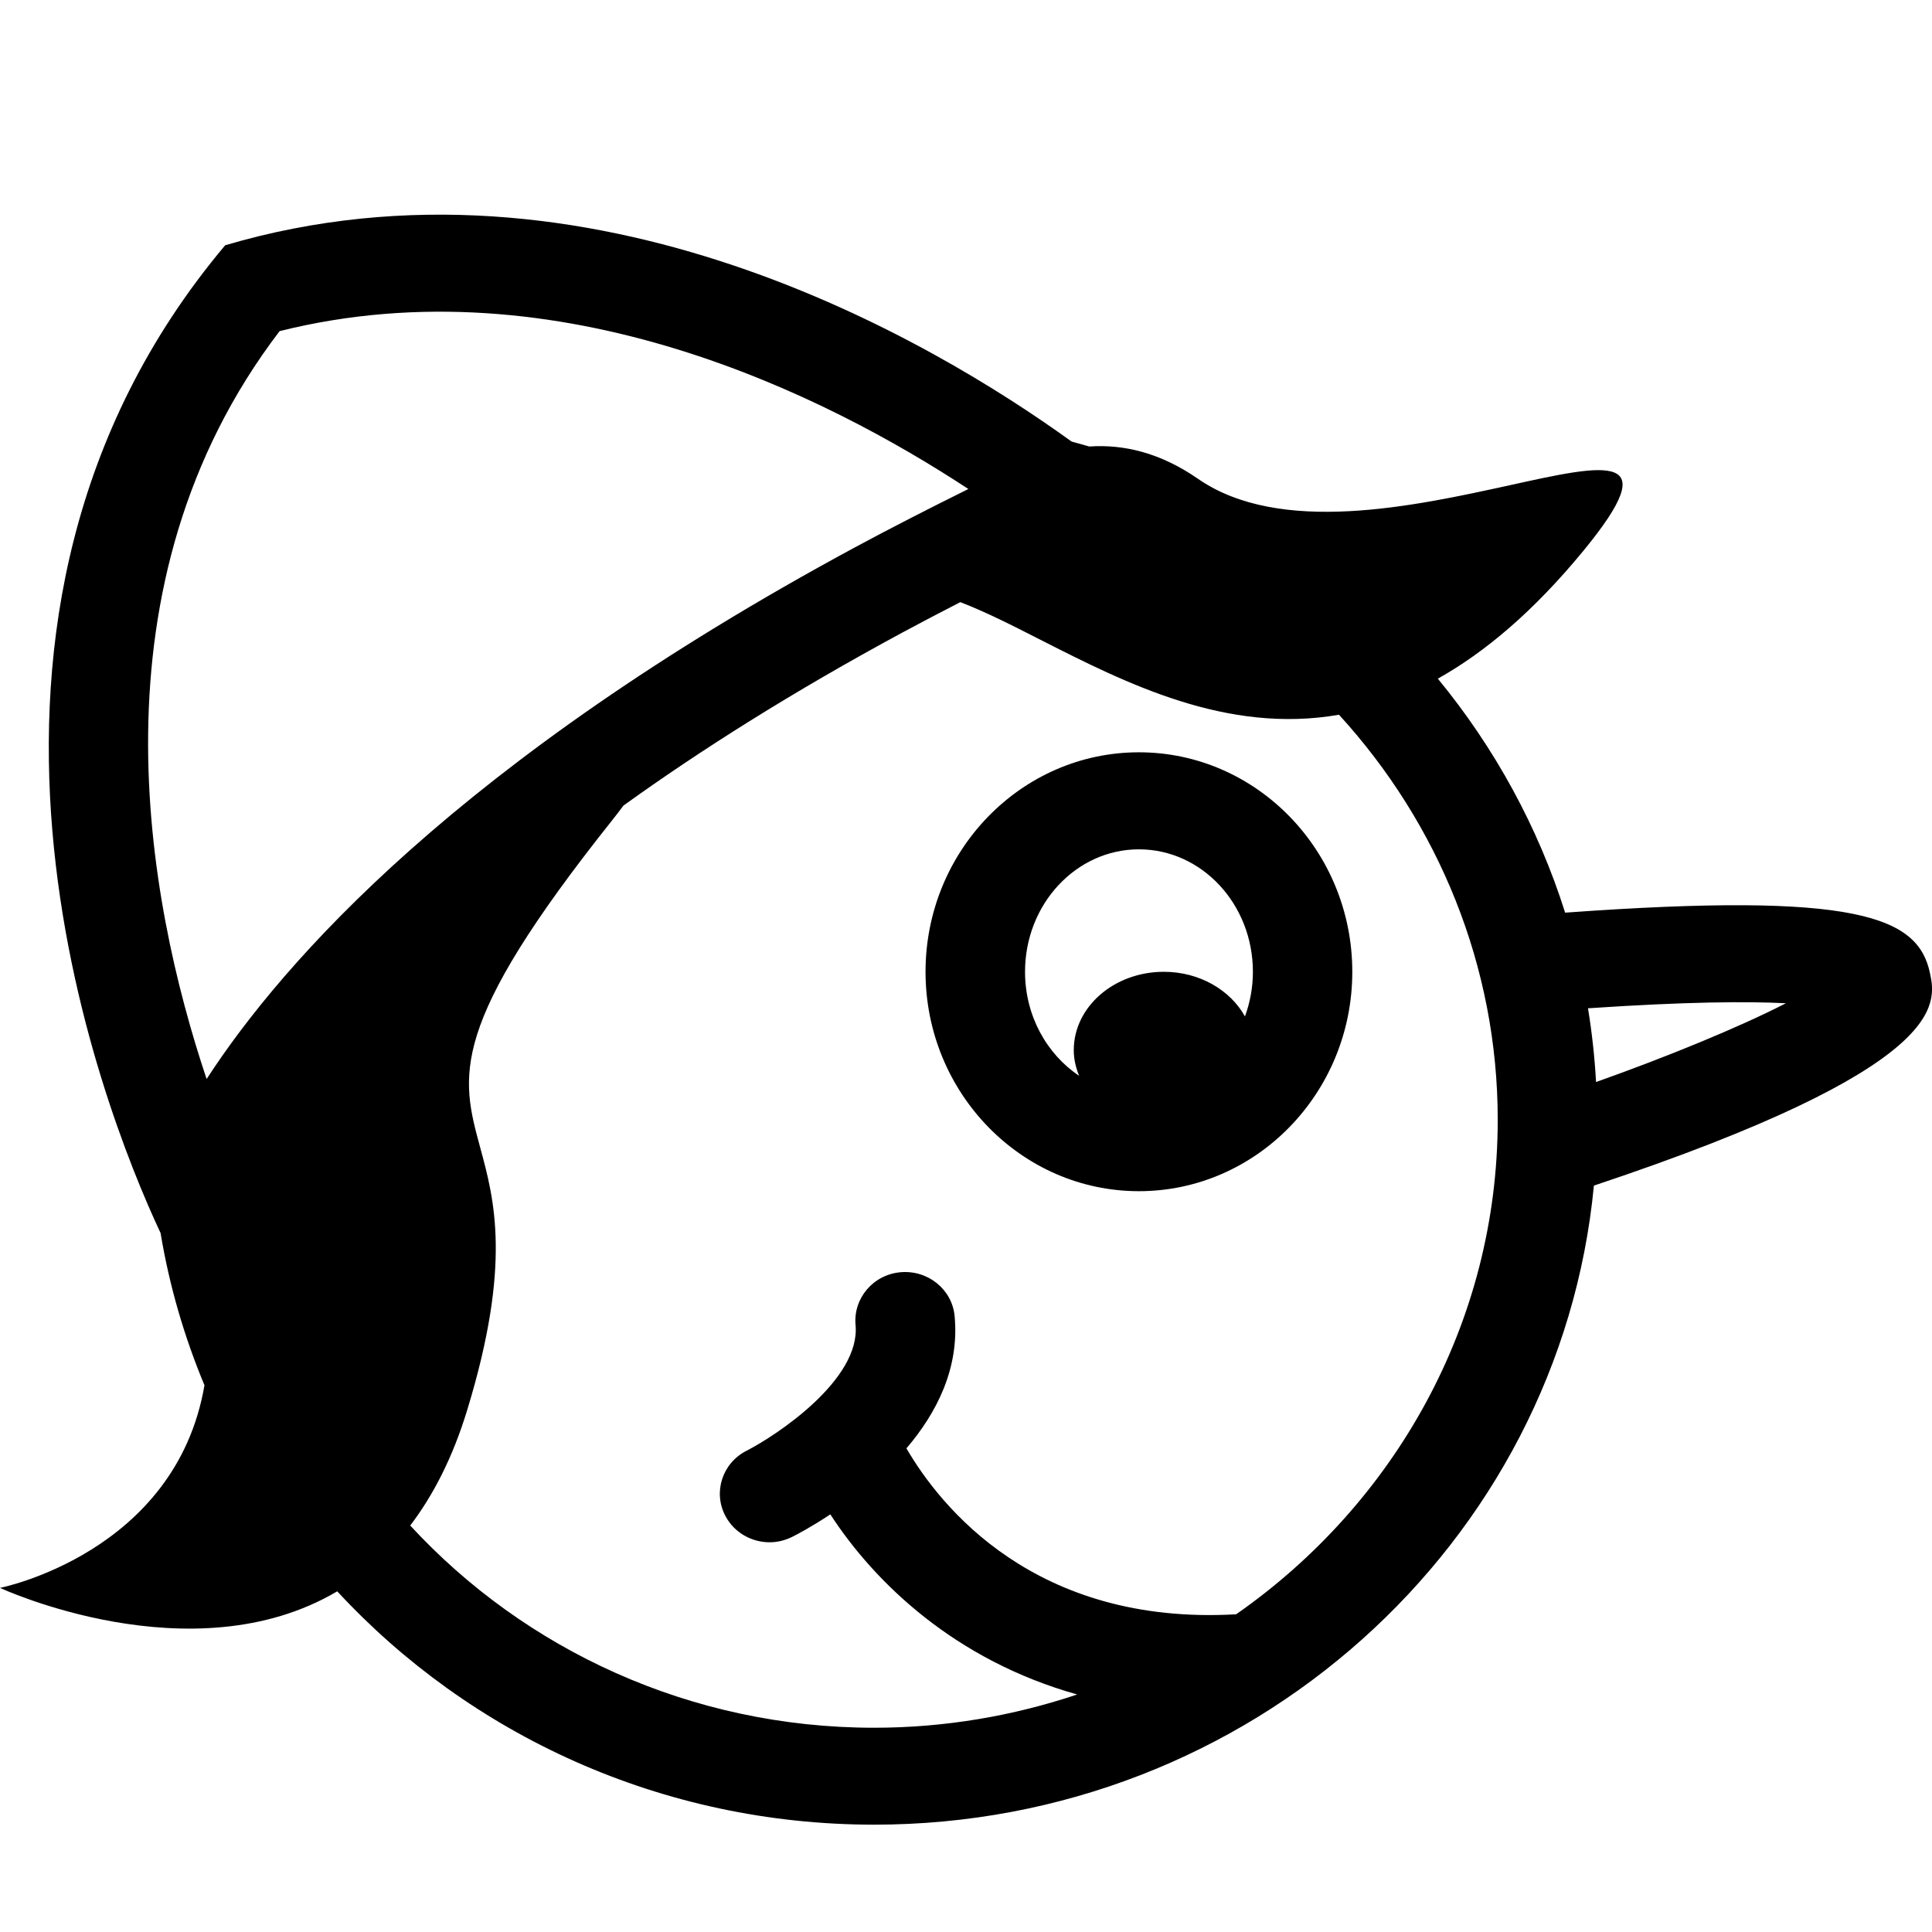<svg width="18" height="18" viewBox="0 0 18 18" fill="none" xmlns="http://www.w3.org/2000/svg">
<path fill-rule="evenodd" clip-rule="evenodd" d="M3.142 14.826C4.376 16.16 6.161 17 8.144 17C11.646 17 14.531 14.381 14.85 11.046C18.163 9.941 18.041 9.351 17.981 9.066C17.87 8.54 17.305 8.306 14.582 8.503C14.33 7.705 13.925 6.966 13.396 6.323C13.835 6.077 14.289 5.696 14.755 5.128C15.515 4.202 14.979 4.319 14.065 4.521C13.175 4.716 11.926 4.991 11.16 4.46C10.809 4.217 10.467 4.138 10.149 4.16C10.105 4.147 10.061 4.135 10.017 4.123L9.984 4.114C8.701 3.187 5.508 1.279 2.098 2.285C-0.827 5.763 0.929 10.279 1.496 11.488C1.578 11.981 1.717 12.456 1.905 12.906C1.637 14.471 0 14.794 0 14.794C0 14.794 1.79 15.626 3.142 14.826ZM9.022 4.556C8.657 4.737 8.3 4.919 7.957 5.104C4.278 7.091 2.633 8.962 1.925 10.053C1.366 8.384 0.805 5.444 2.605 3.085C5.221 2.431 7.713 3.695 9.022 4.556ZM14.87 10.081C15.527 9.848 16.201 9.572 16.639 9.347C16.284 9.329 15.712 9.332 14.795 9.394C14.832 9.62 14.857 9.849 14.87 10.081ZM3.822 14.213C4.035 13.933 4.218 13.581 4.354 13.133C4.768 11.776 4.606 11.177 4.474 10.692C4.292 10.022 4.169 9.57 5.702 7.644C5.743 7.593 5.777 7.547 5.809 7.505C6.525 6.99 7.38 6.448 8.406 5.894C8.582 5.799 8.764 5.704 8.947 5.61C9.179 5.699 9.432 5.827 9.702 5.965C10.488 6.364 11.428 6.842 12.475 6.659C13.402 7.673 13.954 9.004 13.954 10.432C13.954 12.33 12.991 14.011 11.517 15.04C9.642 15.147 8.759 14.034 8.445 13.494C8.725 13.166 8.94 12.75 8.894 12.262C8.871 12.013 8.645 11.831 8.391 11.853C8.136 11.875 7.949 12.095 7.971 12.344C8.019 12.854 7.234 13.374 6.956 13.516C6.729 13.631 6.641 13.904 6.759 14.125C6.841 14.28 7.003 14.369 7.17 14.369C7.242 14.369 7.314 14.352 7.382 14.318C7.426 14.296 7.563 14.224 7.736 14.109C8.151 14.748 8.901 15.469 10.036 15.787C9.443 15.986 8.806 16.097 8.144 16.097C6.43 16.097 4.887 15.368 3.822 14.213ZM8.623 9.054C8.623 10.181 9.515 11.098 10.611 11.098C11.707 11.098 12.599 10.181 12.599 9.054C12.599 7.926 11.707 7.009 10.611 7.009C9.515 7.009 8.623 7.926 8.623 9.054ZM9.55 9.054C9.55 8.424 10.026 7.913 10.611 7.913C11.197 7.913 11.673 8.424 11.673 9.054C11.673 9.201 11.646 9.341 11.599 9.47C11.463 9.225 11.177 9.054 10.843 9.054C10.38 9.054 10.004 9.381 10.004 9.784C10.004 9.868 10.023 9.947 10.054 10.023C9.752 9.821 9.55 9.463 9.55 9.054Z" fill="black"/>
</svg>
